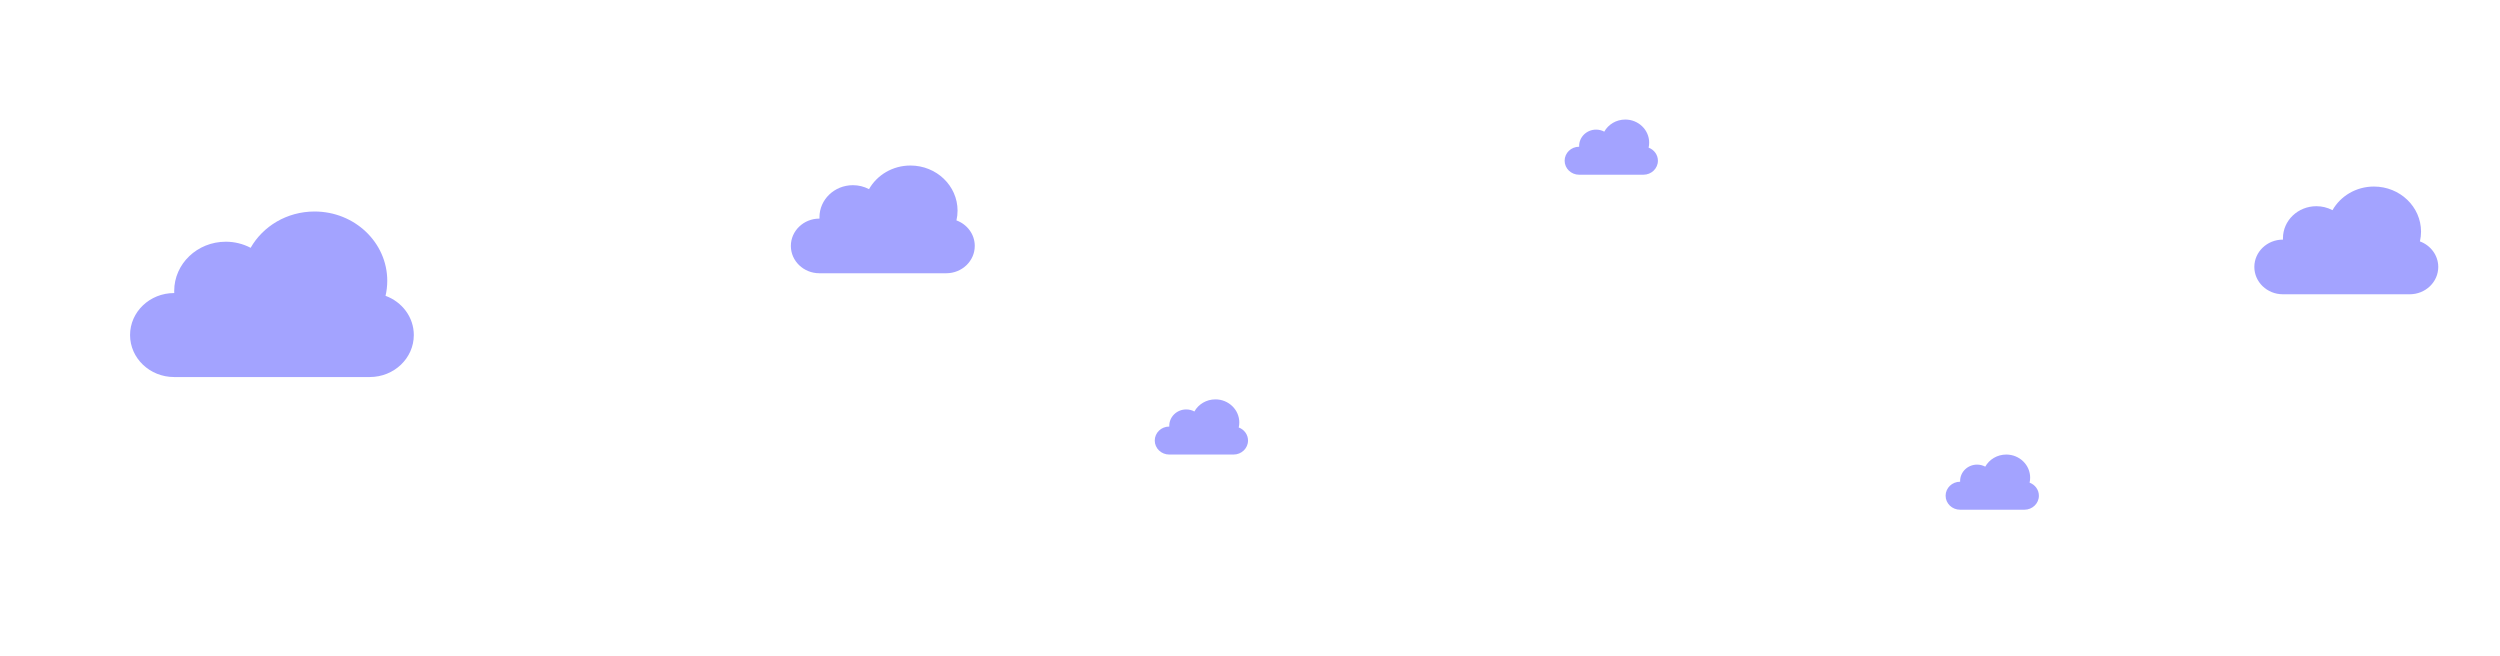 <svg width="1903" height="499" viewBox="0 0 1903 499" fill="none" xmlns="http://www.w3.org/2000/svg">
<g id="clouds-page4">
<path id="cloud-1" d="M293.47 225.185C294.34 221.442 294.78 217.611 294.783 213.768C294.783 184.626 270.01 161 239.452 161C218.435 161 200.16 172.177 190.789 188.637C184.952 185.576 178.455 183.983 171.861 183.995C150.179 183.995 132.601 200.766 132.601 221.449C132.601 221.994 132.62 222.536 132.644 223.076H132.517C114.006 223.072 99 237.383 99 255.035C99 272.687 114.006 287 132.517 287H281.476C299.987 287 314.993 272.689 314.993 255.035C315 241.413 306.057 229.786 293.47 225.185Z" fill="#A3A3FF"/>
<path id="cloud-2" d="M728.045 167.771C728.609 165.335 728.895 162.842 728.896 160.341C728.896 141.375 712.84 126 693.033 126C679.411 126 667.566 133.274 661.493 143.986C657.71 141.994 653.499 140.957 649.225 140.965C635.171 140.965 623.778 151.879 623.778 165.34C623.778 165.695 623.791 166.047 623.806 166.399H623.724C611.726 166.396 602 175.71 602 187.198C602 198.685 611.726 208 623.724 208H720.272C732.269 208 741.995 198.687 741.995 187.198C742 178.332 736.204 170.766 728.045 167.771Z" fill="#A3A3FF"/>
<path id="cloud-3" d="M1842.05 183.771C1842.61 181.335 1842.89 178.842 1842.9 176.341C1842.9 157.375 1826.84 142 1807.03 142C1793.41 142 1781.57 149.274 1775.49 159.986C1771.71 157.994 1767.5 156.957 1763.22 156.965C1749.17 156.965 1737.78 167.879 1737.78 181.34C1737.78 181.695 1737.79 182.047 1737.81 182.399H1737.72C1725.73 182.396 1716 191.71 1716 203.198C1716 214.685 1725.73 224 1737.72 224H1834.27C1846.27 224 1856 214.687 1856 203.198C1856 194.332 1850.2 186.766 1842.05 183.771Z" fill="#A3A3FF"/>
<path id="cloud-4" d="M1544.92 367.395C1545.21 366.147 1545.35 364.87 1545.35 363.589C1545.35 353.875 1537.21 346 1527.17 346C1520.26 346 1514.25 349.726 1511.17 355.212C1509.25 354.192 1507.12 353.661 1504.95 353.665C1497.82 353.665 1492.04 359.255 1492.04 366.15C1492.04 366.331 1492.05 366.512 1492.06 366.692H1492.02C1485.93 366.691 1481 371.461 1481 377.345C1481 383.229 1485.93 388 1492.02 388H1540.98C1547.07 388 1552 383.23 1552 377.345C1552 372.804 1549.06 368.929 1544.92 367.395Z" fill="#A3A3FF"/>
<path id="cloud-5" d="M942.923 325.395C943.209 324.147 943.354 322.87 943.355 321.589C943.355 311.875 935.212 304 925.167 304C918.259 304 912.252 307.726 909.171 313.212C907.253 312.192 905.117 311.661 902.95 311.665C895.823 311.665 890.045 317.255 890.045 324.15C890.045 324.331 890.051 324.512 890.059 324.692H890.017C883.933 324.691 879 329.461 879 335.345C879 341.229 883.933 346 890.017 346H938.981C945.065 346 949.998 341.23 949.998 335.345C950 330.804 947.06 326.929 942.923 325.395Z" fill="#A3A3FF"/>
<path id="cloud-6" d="M1254.92 112.395C1255.21 111.147 1255.35 109.87 1255.35 108.589C1255.35 98.875 1247.21 91 1237.17 91C1230.26 91 1224.25 94.726 1221.17 100.212C1219.25 99.192 1217.12 98.661 1214.95 98.665C1207.82 98.665 1202.04 104.255 1202.04 111.15C1202.04 111.331 1202.05 111.512 1202.06 111.692H1202.02C1195.93 111.691 1191 116.461 1191 122.345C1191 128.229 1195.93 133 1202.02 133H1250.98C1257.07 133 1262 128.23 1262 122.345C1262 117.804 1259.06 113.929 1254.92 112.395Z" fill="#A3A3FF"/>
</g>
</svg>
